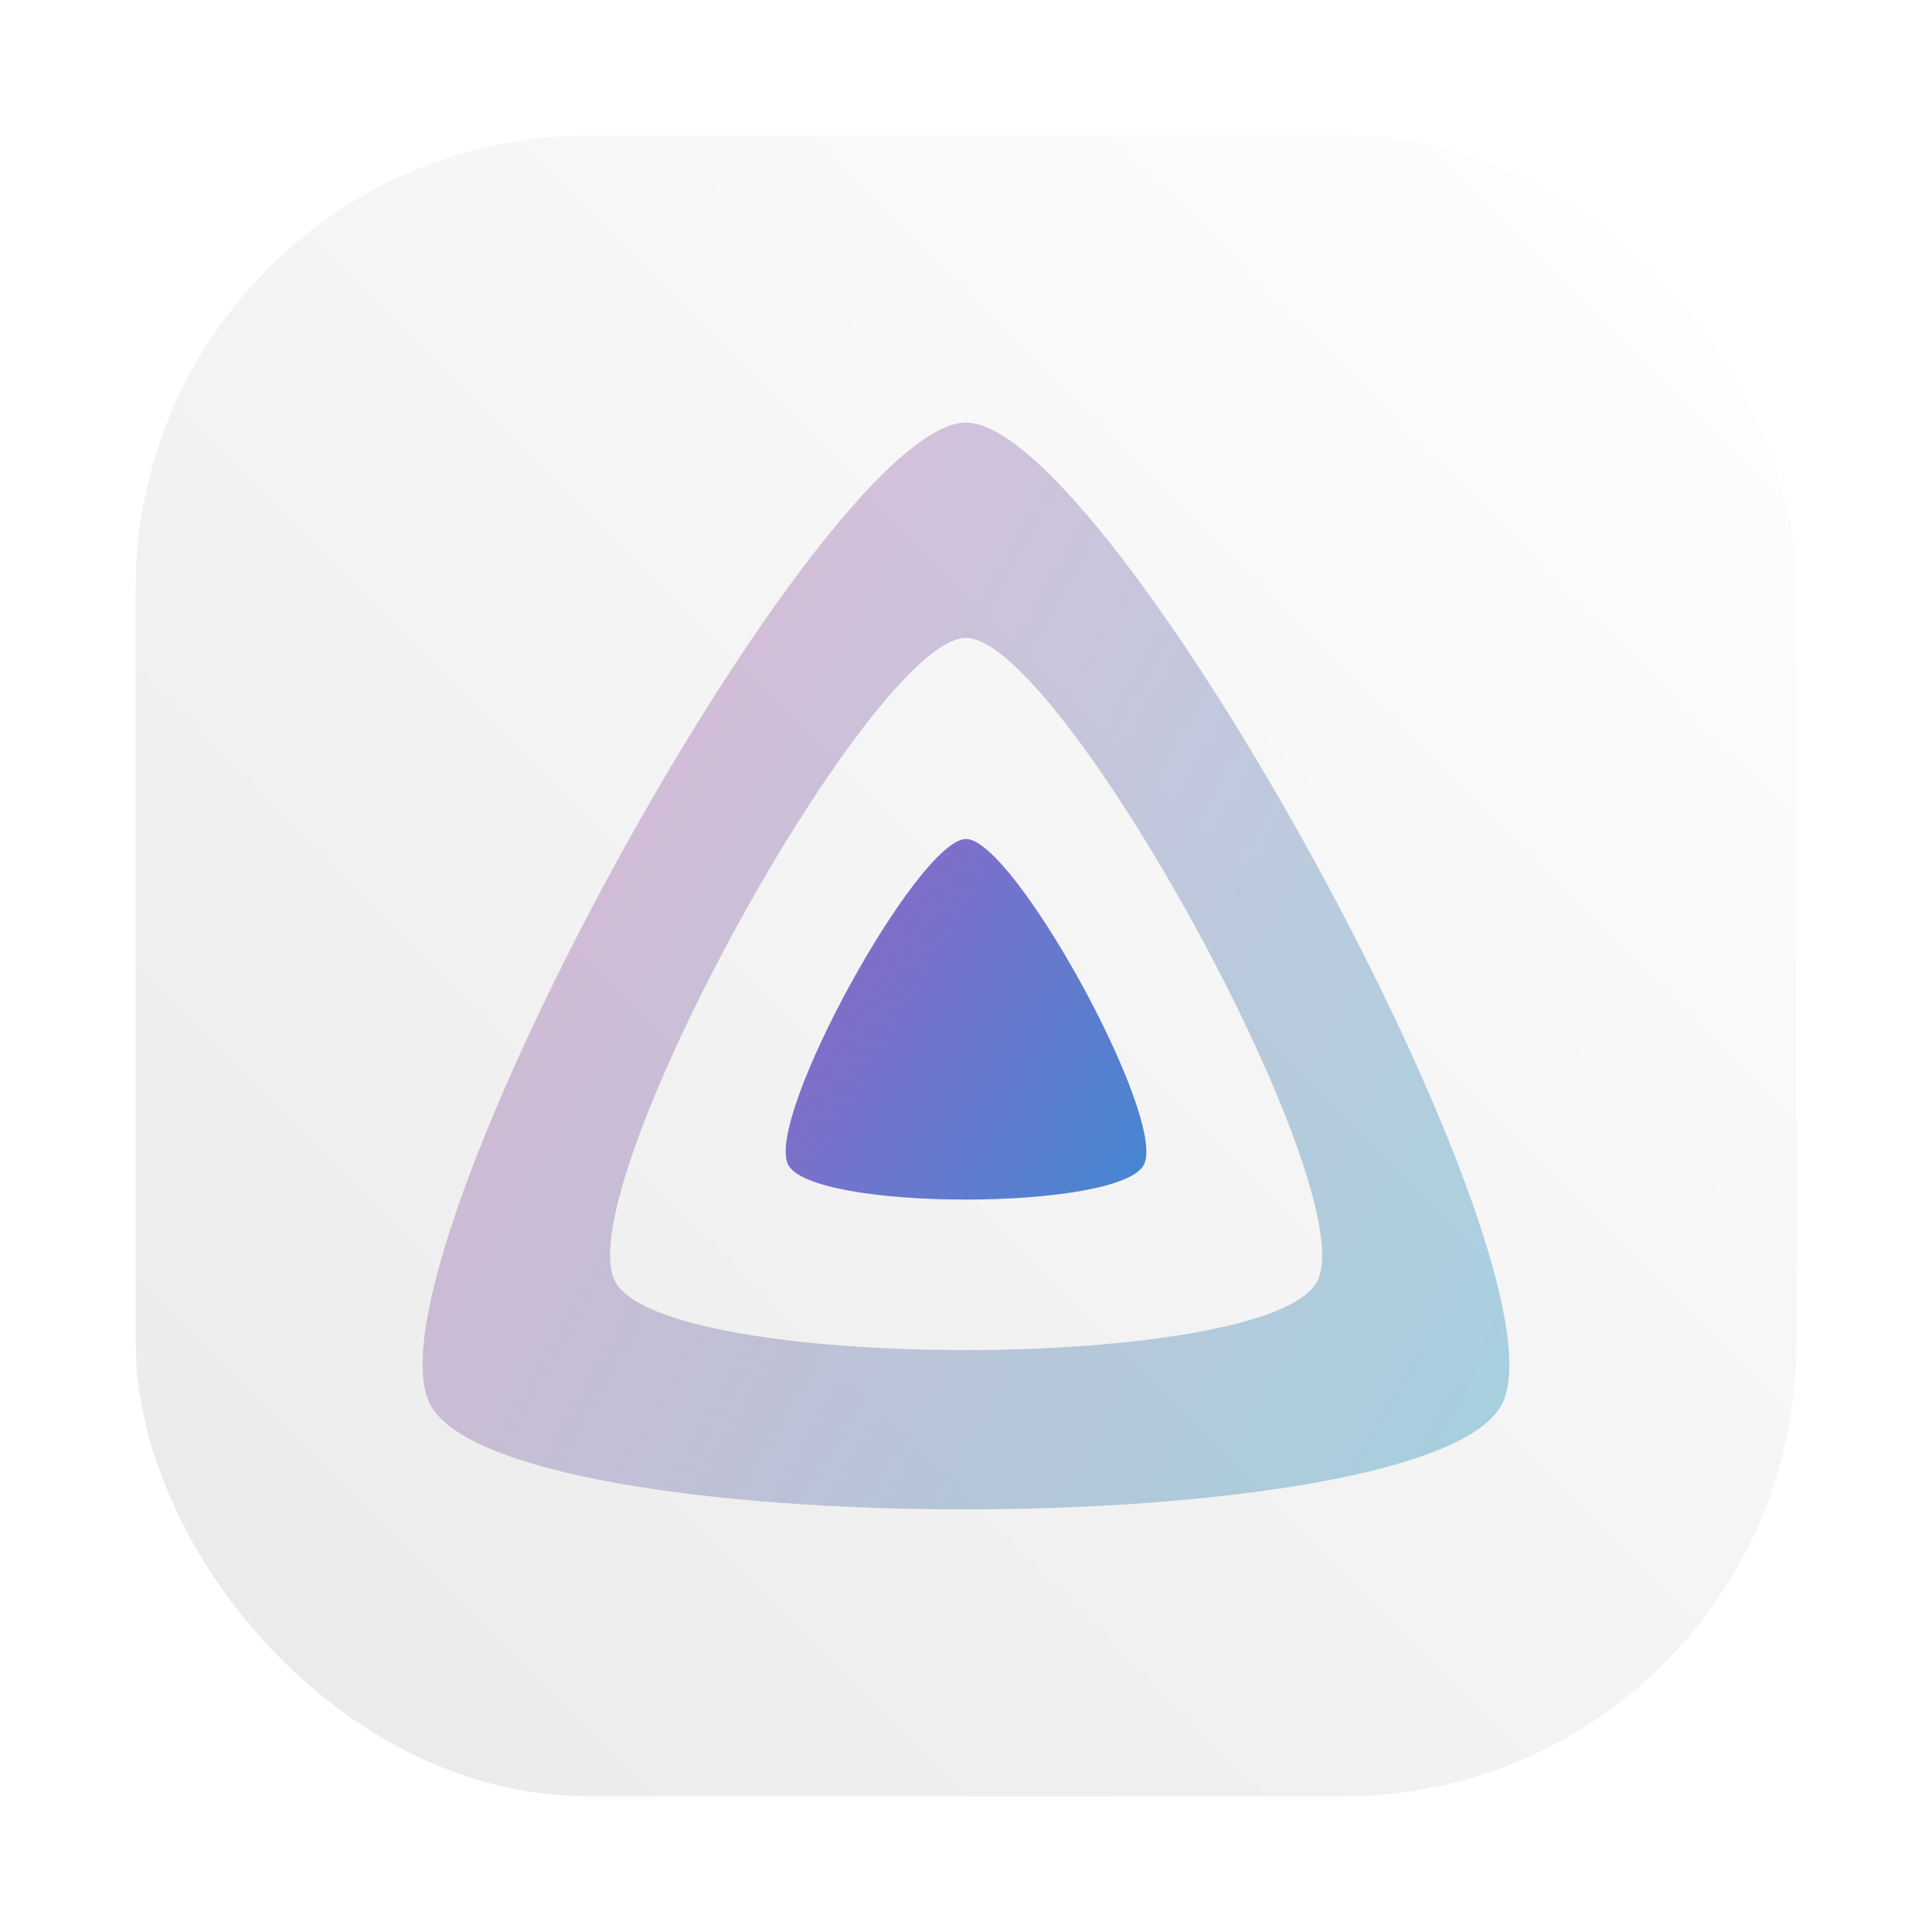 <svg id="svg290" version="1.1" viewBox="0 0 64 64" xmlns="http://www.w3.org/2000/svg" xmlns:xlink="http://www.w3.org/1999/xlink">
    <defs id="defs278">
        <style id="style266" type="text/css"/>
        <style id="style268" type="text/css"/>
        <filter id="filter1057" x="-.027" y="-.027" width="1.054" height="1.054" color-interpolation-filters="sRGB">
            <feGaussianBlur id="feGaussianBlur270" stdDeviation="0.619"/>
        </filter>
        <linearGradient id="linearGradient1053" x1="-127" x2="-72" y1="60" y2="5" gradientTransform="translate(131.5 -.51)" gradientUnits="userSpaceOnUse">
            <stop id="stop273" stop-color="#e9e9e9" offset="0"/>
            <stop id="stop275" stop-color="#fff" offset="1"/>
        </linearGradient>
        <linearGradient id="linear-gradient" x1="110.25" x2="496.14" y1="213.3" y2="436.09" gradientUnits="userSpaceOnUse">
            <stop id="stop2-3" stop-color="#AA5CC3" offset="0"/>
            <stop id="stop4-6" stop-color="#00A4DC" offset="1"/>
        </linearGradient>
        <linearGradient id="linearGradient848" x1="110.25" x2="496.14" y1="213.3" y2="436.09" gradientTransform="matrix(.077 0 0 .077 12.198 12.198)" gradientUnits="userSpaceOnUse" xlink:href="#linear-gradient"/>
        <filter id="filter6658" x="-.027" y="-.027" width="1.053" height="1.053" color-interpolation-filters="sRGB">
            <feFlood id="feFlood6648" flood-color="rgb(0,0,0)" flood-opacity=".98" result="flood"/>
            <feComposite id="feComposite6650" in="flood" in2="SourceGraphic" operator="out" result="composite1"/>
            <feGaussianBlur id="feGaussianBlur6652" in="composite1" result="blur" stdDeviation="0.4"/>
            <feOffset id="feOffset6654" dx="2.77556e-17" dy="0" result="offset"/>
            <feComposite id="feComposite6656" in="offset" in2="SourceGraphic" operator="in" result="composite2"/>
        </filter>
        <filter id="filter6674" x="-.08" y="-.08" width="1.161" height="1.161" color-interpolation-filters="sRGB">
            <feFlood id="feFlood6664" flood-color="rgb(0,0,0)" flood-opacity=".98" result="flood"/>
            <feComposite id="feComposite6666" in="flood" in2="SourceGraphic" operator="out" result="composite1"/>
            <feGaussianBlur id="feGaussianBlur6668" in="composite1" result="blur" stdDeviation="0.4"/>
            <feOffset id="feOffset6670" dx="2.77556e-17" dy="0" result="offset"/>
            <feComposite id="feComposite6672" in="offset" in2="SourceGraphic" operator="in" result="composite2"/>
        </filter>
        <filter id="filter6680" x="-.048" y="-.048" width="1.096" height="1.096" color-interpolation-filters="sRGB">
            <feGaussianBlur id="feGaussianBlur6682" stdDeviation="0.239"/>
        </filter>
        <filter id="filter6688" x="-.048" y="-.048" width="1.096" height="1.096" color-interpolation-filters="sRGB">
            <feGaussianBlur id="feGaussianBlur6690" stdDeviation="0.72"/>
        </filter>
    </defs>
    <rect id="rect280" x="4.5" y="4.5" width="55" height="55" ry="15" fill="#141414" filter="url(#filter1057)" opacity=".3" stroke-linecap="round" stroke-width="2.744"/>
    <rect id="rect282" x="4.5" y="4.5" width="55" height="55" ry="15" fill="url(#linearGradient1053)" stroke-linecap="round" stroke-width="2.744"/>
    <circle id="circle284" cx="-1326.3" cy="-1241.6" r="0" fill="#5e4aa6"/>
    <circle id="circle286" cx="-226.72" cy="23.855" r="0" fill="#5e4aa6" fill-rule="evenodd"/>
    <path id="path6678" d="m32.002 27.793c-1.578 0-6.668 9.229-5.895 10.784 0.774 1.555 11.024 1.539 11.789 0 0.766-1.539-4.309-10.784-5.895-10.784z" filter="url(#filter6680)" opacity=".3" stroke-width=".077"/>
    <path id="path6686" d="m32.002 14c-4.765 0-20.098 27.803-17.762 32.498 2.336 4.696 33.21 4.642 35.523 0s-12.996-32.498-17.762-32.498zm11.642 28.429c-1.516 3.04-21.746 3.079-23.277 0-1.532-3.079 8.517-21.297 11.635-21.297 3.118 0 13.159 18.249 11.642 21.297z" filter="url(#filter6688)" opacity=".3" stroke-width=".077"/>
    <g fill="url(#linearGradient848)" stroke-width=".077">
        <path id="inner-shape" d="m32.002 27.793c-1.578 0-6.668 9.229-5.895 10.784 0.774 1.555 11.024 1.539 11.789 0 0.766-1.539-4.309-10.784-5.895-10.784z"/>
        <path id="outer-shape" d="m32.002 14c-4.765 0-20.098 27.803-17.762 32.498 2.336 4.696 33.21 4.642 35.523 0s-12.996-32.498-17.762-32.498zm11.642 28.429c-1.516 3.04-21.746 3.079-23.277 0-1.532-3.079 8.517-21.297 11.635-21.297 3.118 0 13.159 18.249 11.642 21.297z"/>
        <path id="path6586" d="m32.002 14c-4.765 0-20.098 27.803-17.762 32.498 2.336 4.696 33.21 4.642 35.523 0s-12.996-32.498-17.762-32.498zm11.642 28.429c-1.516 3.04-21.746 3.079-23.277 0-1.532-3.079 8.517-21.297 11.635-21.297 3.118 0 13.159 18.249 11.642 21.297z" filter="url(#filter6658)" opacity=".5"/>
        <path id="path6662" d="m32.002 27.793c-1.578 0-6.668 9.229-5.895 10.784 0.774 1.555 11.024 1.539 11.789 0 0.766-1.539-4.309-10.784-5.895-10.784z" filter="url(#filter6674)" opacity=".5"/>
    </g>
</svg>

